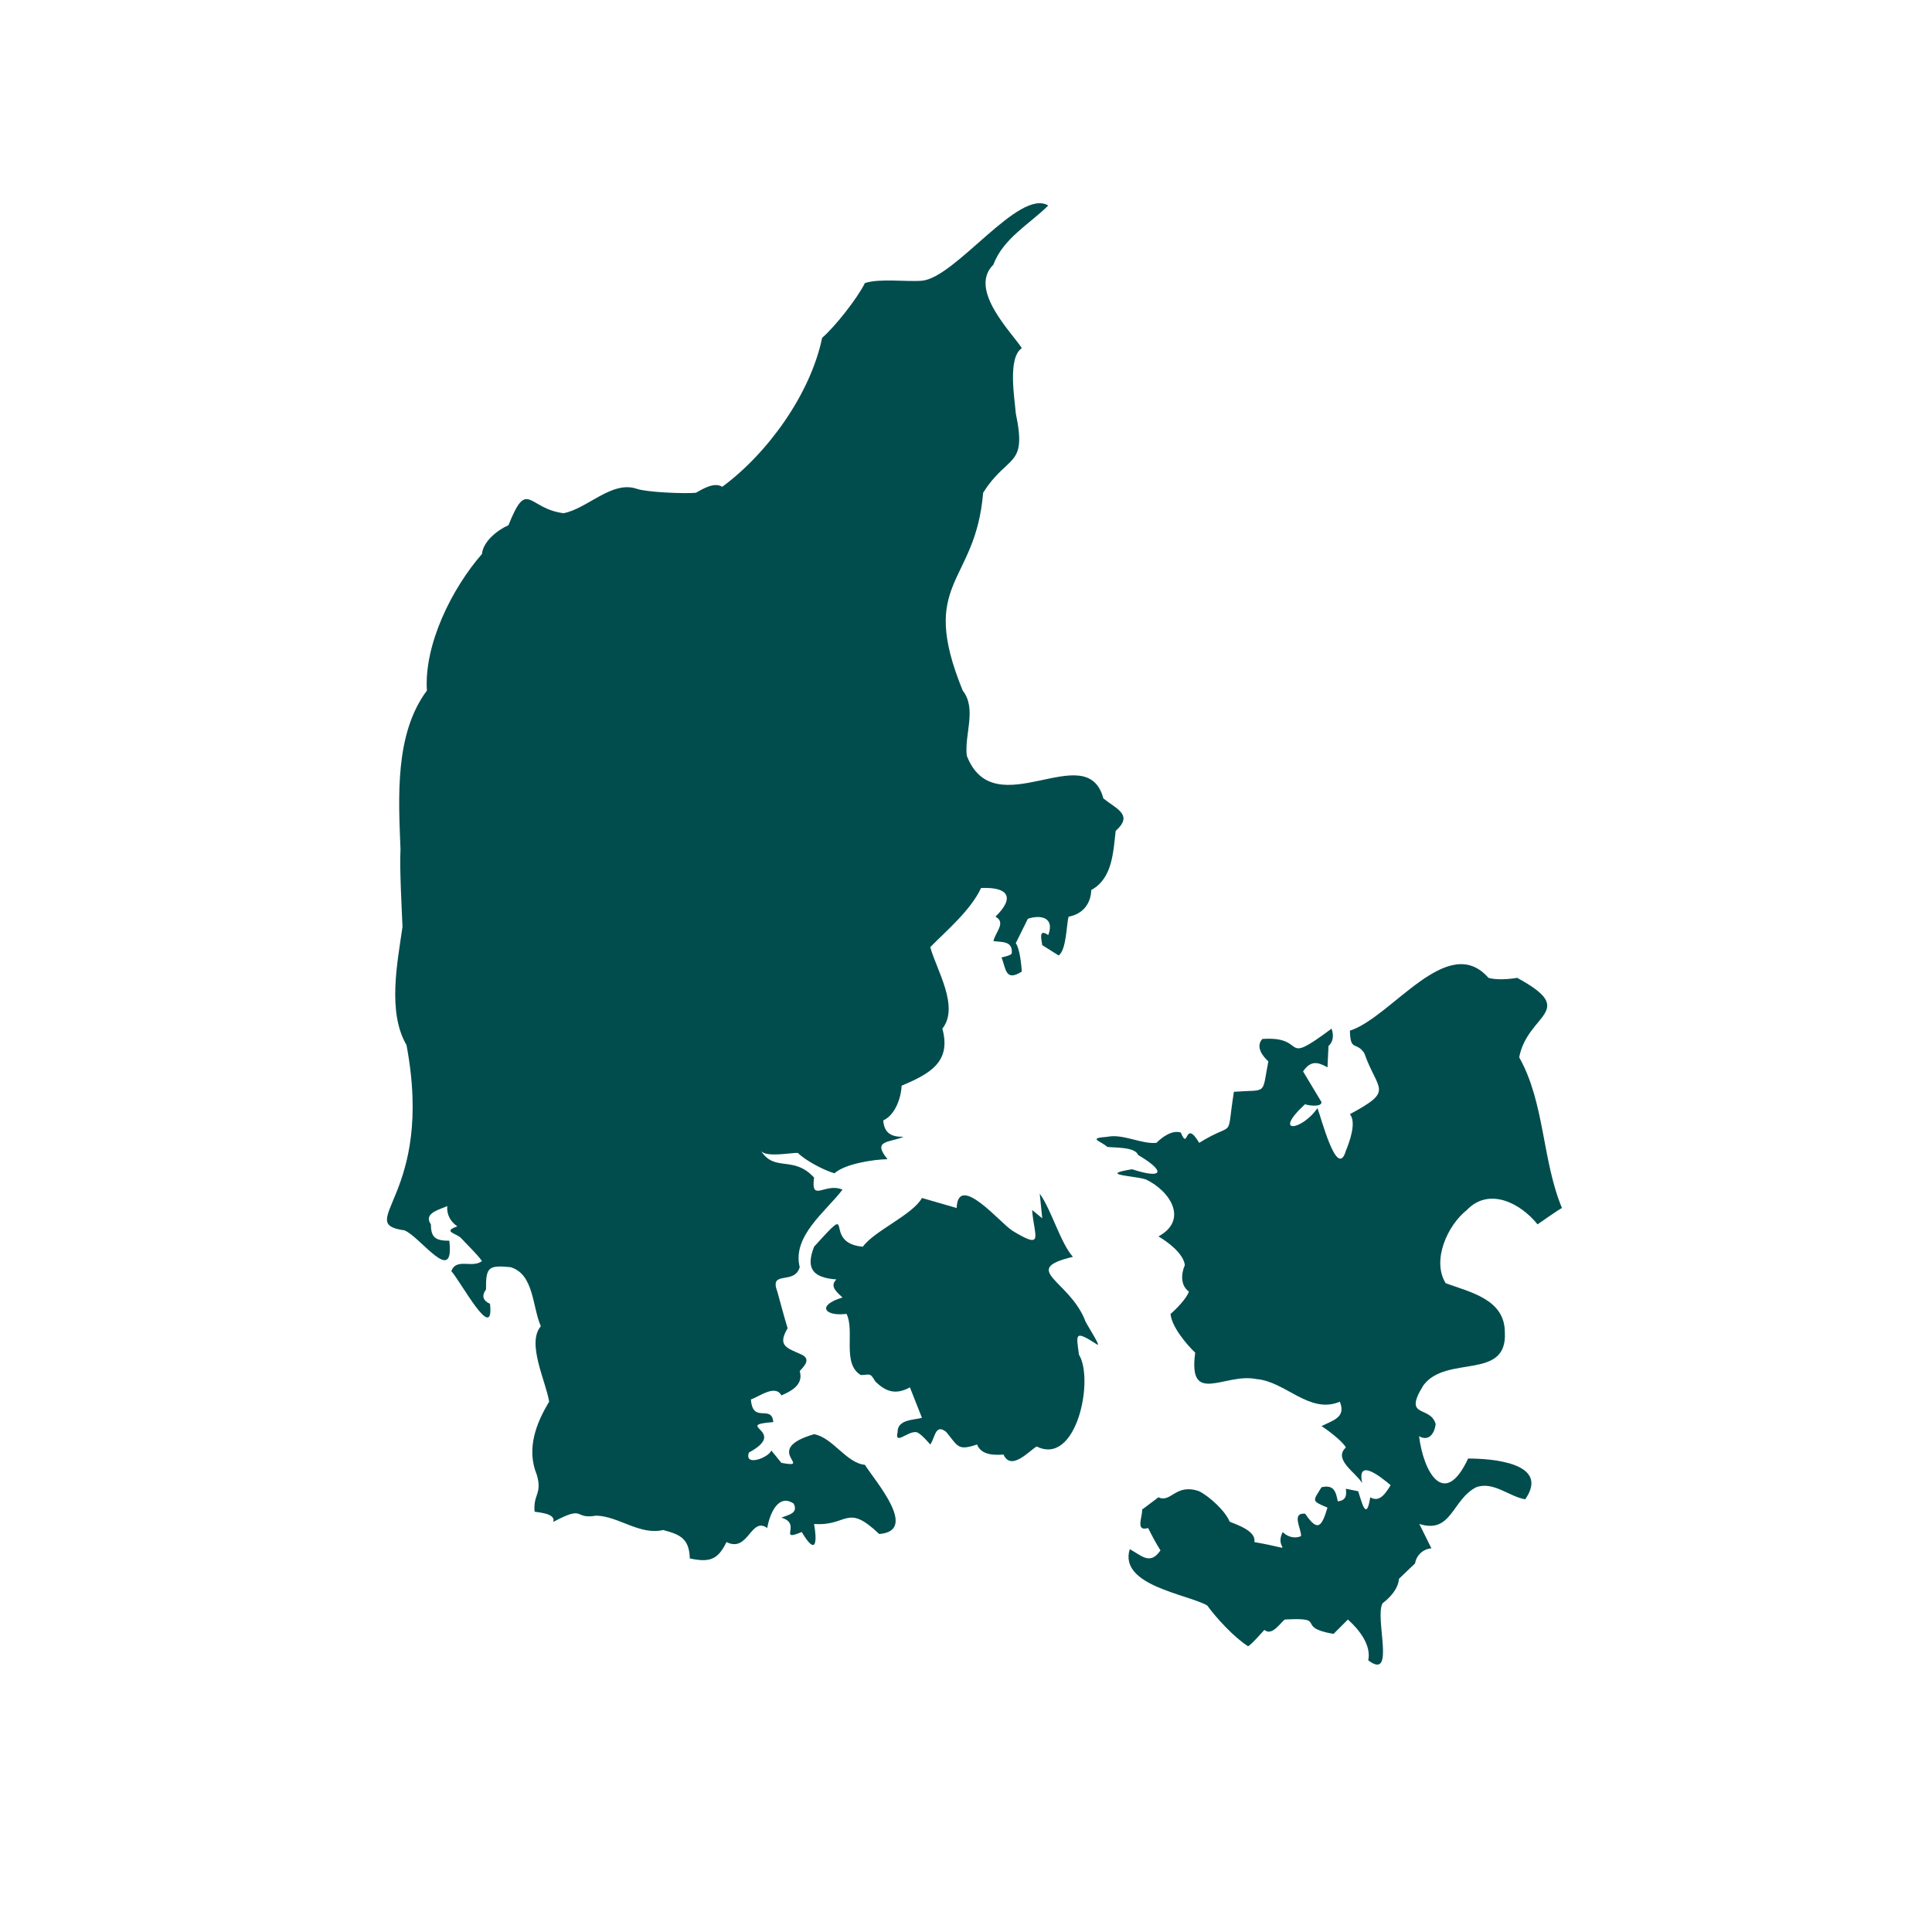 <svg xmlns="http://www.w3.org/2000/svg" xmlns:xlink="http://www.w3.org/1999/xlink" width="40" zoomAndPan="magnify" viewBox="0 0 30 30" height="40" preserveAspectRatio="xMidYMid meet" version="1.0"><defs><clipPath id="809115e3af"><path d="M 17 14 L 24.348 14 L 24.348 26 L 17 26 Z M 17 14 " clip-rule="nonzero"/></clipPath></defs><path fill="#014d4e" d="M 11.281 23.945 C 11.148 24.219 11.02 24.266 10.711 24.199 C 10.703 23.891 10.562 23.828 10.297 23.758 C 9.934 23.844 9.598 23.539 9.254 23.535 C 8.898 23.598 9.102 23.359 8.59 23.633 C 8.641 23.496 8.336 23.484 8.301 23.473 C 8.277 23.199 8.422 23.203 8.336 22.902 C 8.168 22.496 8.328 22.094 8.527 21.766 C 8.48 21.457 8.172 20.855 8.398 20.594 C 8.262 20.281 8.293 19.785 7.926 19.676 C 7.586 19.645 7.543 19.672 7.547 20.023 C 7.477 20.117 7.496 20.195 7.609 20.246 C 7.676 20.883 7.152 19.895 7.008 19.738 C 7.086 19.527 7.332 19.699 7.484 19.582 C 7.422 19.488 7.238 19.312 7.168 19.234 C 7.098 19.148 6.855 19.129 7.102 19.043 C 6.988 18.965 6.934 18.852 6.945 18.727 C 6.852 18.777 6.562 18.832 6.691 19.012 C 6.691 19.223 6.77 19.266 6.977 19.266 C 7.059 19.984 6.535 19.211 6.281 19.105 C 5.477 18.992 6.754 18.57 6.312 16.227 C 6.012 15.715 6.172 14.941 6.25 14.391 C 6.238 14.098 6.203 13.48 6.219 13.188 C 6.188 12.391 6.125 11.398 6.629 10.723 C 6.582 10.004 7.023 9.129 7.484 8.602 C 7.5 8.41 7.727 8.227 7.895 8.156 C 8.191 7.418 8.191 7.898 8.75 7.969 C 9.117 7.902 9.5 7.457 9.887 7.59 C 10.047 7.645 10.625 7.668 10.805 7.652 C 10.91 7.594 11.09 7.48 11.215 7.559 C 11.926 7.035 12.586 6.113 12.766 5.246 C 12.965 5.074 13.316 4.629 13.43 4.395 C 13.66 4.32 14.082 4.379 14.316 4.359 C 14.84 4.312 15.824 2.918 16.277 3.191 C 15.996 3.473 15.574 3.703 15.426 4.109 C 15.027 4.496 15.719 5.172 15.867 5.406 C 15.641 5.555 15.758 6.203 15.773 6.418 C 15.953 7.27 15.648 7.043 15.266 7.652 C 15.148 9.09 14.25 9.012 14.949 10.723 C 15.172 11.008 14.973 11.402 15.012 11.734 C 15.441 12.848 16.875 11.434 17.133 12.398 C 17.336 12.562 17.605 12.652 17.324 12.902 C 17.285 13.242 17.273 13.641 16.945 13.82 C 16.938 14.043 16.805 14.195 16.594 14.234 C 16.559 14.34 16.562 14.754 16.438 14.836 C 16.438 14.836 16.184 14.676 16.184 14.676 C 16.172 14.59 16.121 14.41 16.277 14.52 C 16.379 14.25 16.168 14.199 15.961 14.266 C 15.961 14.266 15.773 14.645 15.773 14.645 C 15.836 14.734 15.859 14.98 15.867 15.086 C 15.605 15.254 15.621 15.031 15.551 14.867 C 15.551 14.867 15.711 14.836 15.711 14.801 C 15.727 14.605 15.555 14.633 15.426 14.613 C 15.453 14.48 15.629 14.324 15.457 14.234 C 15.766 13.934 15.656 13.77 15.234 13.789 C 15.07 14.137 14.707 14.441 14.445 14.707 C 14.543 15.062 14.902 15.633 14.633 15.973 C 14.777 16.496 14.43 16.676 14 16.859 C 13.992 17.047 13.902 17.312 13.715 17.398 C 13.73 17.598 13.844 17.656 14.031 17.652 C 13.812 17.746 13.535 17.699 13.781 18 C 13.562 18.004 13.125 18.07 12.957 18.219 C 12.793 18.172 12.512 18.023 12.387 17.902 C 12.281 17.898 11.898 17.977 11.816 17.871 C 12.035 18.207 12.316 17.934 12.641 18.285 C 12.586 18.684 12.816 18.355 13.082 18.473 C 12.824 18.812 12.297 19.195 12.418 19.676 C 12.336 19.961 11.941 19.715 12.07 20.055 C 12.105 20.184 12.191 20.5 12.23 20.625 C 12.066 20.902 12.219 20.93 12.449 21.035 C 12.594 21.105 12.492 21.211 12.418 21.289 C 12.48 21.496 12.297 21.598 12.133 21.668 C 12.039 21.488 11.777 21.695 11.66 21.73 C 11.688 22.117 11.98 21.797 12.008 22.082 C 11.363 22.133 12.258 22.215 11.629 22.555 C 11.551 22.781 11.938 22.633 11.977 22.523 C 11.977 22.523 12.133 22.715 12.133 22.715 C 12.652 22.812 11.812 22.512 12.641 22.27 C 12.934 22.324 13.137 22.715 13.43 22.746 C 13.594 23.004 14.27 23.773 13.652 23.82 C 13.141 23.332 13.168 23.703 12.641 23.664 C 12.684 23.906 12.688 24.191 12.449 23.789 C 12.07 23.949 12.461 23.66 12.133 23.566 C 12.238 23.523 12.402 23.5 12.324 23.348 C 12.078 23.18 11.945 23.531 11.914 23.727 C 11.656 23.543 11.621 24.117 11.281 23.945 " fill-opacity="1" fill-rule="nonzero"/><path fill="#014d4e" d="M 15.711 19.105 C 16.23 19.422 16.055 19.195 16.027 18.789 C 16.027 18.789 16.184 18.918 16.184 18.918 L 16.145 18.535 C 16.324 18.781 16.469 19.305 16.66 19.516 C 15.832 19.715 16.598 19.875 16.848 20.5 C 16.848 20.531 17.102 20.91 17.039 20.879 C 16.68 20.648 16.711 20.711 16.754 21.035 C 16.992 21.418 16.719 22.77 16.098 22.461 C 15.984 22.523 15.703 22.852 15.582 22.586 C 15.434 22.598 15.234 22.594 15.172 22.43 C 14.871 22.531 14.879 22.461 14.695 22.238 C 14.523 22.094 14.52 22.328 14.445 22.43 C 14.445 22.43 14.285 22.238 14.223 22.238 C 14.094 22.223 13.887 22.449 13.938 22.238 C 13.934 22.039 14.191 22.051 14.316 22.016 C 14.316 22.016 14.129 21.543 14.129 21.543 C 13.914 21.66 13.758 21.617 13.59 21.449 C 13.508 21.309 13.512 21.348 13.367 21.352 C 13.07 21.176 13.277 20.668 13.145 20.402 C 12.797 20.445 12.68 20.266 13.082 20.148 C 13.008 20.074 12.871 19.977 12.988 19.867 C 12.621 19.84 12.508 19.699 12.641 19.359 C 13.324 18.602 12.742 19.301 13.398 19.359 C 13.574 19.113 14.172 18.863 14.316 18.602 C 14.316 18.602 14.855 18.758 14.855 18.758 C 14.875 18.191 15.559 19.02 15.715 19.105 " fill-opacity="1" fill-rule="nonzero"/><g clip-path="url(#809115e3af)"><path fill="#014d4e" d="M 24.254 18.758 C 24.191 18.789 23.875 19.012 23.875 19.012 C 23.609 18.68 23.121 18.43 22.777 18.789 C 22.48 19.023 22.227 19.57 22.449 19.926 C 22.832 20.066 23.367 20.176 23.367 20.688 C 23.41 21.445 22.457 21.031 22.102 21.512 C 21.777 22.035 22.211 21.816 22.293 22.113 C 22.27 22.289 22.168 22.379 22.035 22.301 C 22.105 22.867 22.43 23.434 22.797 22.648 C 23.152 22.648 24.078 22.711 23.684 23.281 C 23.438 23.242 23.188 22.996 22.922 23.094 C 22.547 23.285 22.543 23.824 22.039 23.664 L 22.227 24.043 C 22.098 24.051 21.992 24.152 21.973 24.277 C 21.973 24.277 21.754 24.484 21.723 24.516 C 21.711 24.676 21.578 24.812 21.469 24.895 C 21.34 25.117 21.68 26.113 21.246 25.781 C 21.297 25.543 21.098 25.297 20.93 25.148 L 20.707 25.371 C 20.09 25.266 20.641 25.109 19.949 25.148 C 19.879 25.203 19.75 25.41 19.633 25.309 C 19.633 25.309 19.41 25.562 19.379 25.562 C 19.164 25.426 18.883 25.121 18.746 24.93 C 18.441 24.754 17.367 24.621 17.543 24.055 C 17.727 24.156 17.859 24.309 18.02 24.074 C 17.965 23.992 17.871 23.816 17.828 23.727 C 17.621 23.789 17.746 23.543 17.734 23.441 C 17.734 23.441 17.988 23.25 17.988 23.25 C 18.184 23.344 18.254 23.027 18.621 23.156 C 18.781 23.238 19.027 23.461 19.094 23.629 C 19.211 23.676 19.512 23.777 19.477 23.945 C 20.207 24.074 19.766 24.09 19.918 23.789 C 19.988 23.863 20.105 23.898 20.203 23.852 C 20.207 23.734 20.047 23.488 20.266 23.504 C 20.461 23.793 20.523 23.711 20.613 23.41 C 20.352 23.301 20.391 23.309 20.52 23.094 C 20.707 23.051 20.742 23.152 20.773 23.312 C 20.895 23.301 20.914 23.227 20.898 23.117 C 20.898 23.117 21.09 23.156 21.09 23.156 C 21.137 23.289 21.215 23.656 21.277 23.25 C 21.43 23.34 21.523 23.172 21.594 23.062 C 21.441 22.934 21.066 22.629 21.152 23.031 C 21.062 22.871 20.695 22.664 20.898 22.477 C 20.859 22.387 20.594 22.188 20.52 22.145 C 20.695 22.055 20.906 22.012 20.805 21.766 C 20.332 21.965 19.961 21.449 19.508 21.414 C 19.02 21.312 18.445 21.84 18.559 21.004 C 18.426 20.879 18.191 20.598 18.176 20.402 C 18.258 20.336 18.434 20.152 18.461 20.055 C 18.328 19.961 18.34 19.777 18.398 19.645 C 18.379 19.465 18.129 19.281 17.988 19.199 C 18.449 18.949 18.184 18.504 17.797 18.316 C 17.648 18.258 17.023 18.246 17.578 18.156 C 18.07 18.316 18.102 18.188 17.672 17.934 C 17.625 17.805 17.297 17.824 17.195 17.809 C 17.082 17.711 16.883 17.676 17.195 17.652 C 17.438 17.602 17.727 17.77 17.957 17.746 C 18.047 17.656 18.199 17.543 18.336 17.586 C 18.457 17.887 18.391 17.359 18.621 17.746 C 19.199 17.387 19.035 17.738 19.16 16.953 C 19.691 16.914 19.59 17.016 19.695 16.48 C 19.605 16.402 19.492 16.25 19.602 16.133 C 20.328 16.082 19.859 16.582 20.676 15.973 C 20.711 16.07 20.707 16.172 20.629 16.242 C 20.629 16.242 20.613 16.574 20.613 16.574 C 20.457 16.484 20.348 16.469 20.234 16.637 C 20.234 16.637 20.52 17.113 20.52 17.113 C 20.523 17.203 20.277 17.16 20.266 17.145 C 19.75 17.621 20.215 17.559 20.457 17.207 C 20.516 17.352 20.762 18.328 20.898 17.871 C 20.949 17.746 21.07 17.43 20.961 17.301 C 21.656 16.926 21.395 16.949 21.184 16.352 C 21.055 16.164 20.969 16.336 20.961 16.004 C 21.609 15.797 22.48 14.461 23.113 15.184 C 23.234 15.219 23.422 15.207 23.559 15.184 C 24.52 15.707 23.719 15.738 23.59 16.418 C 23.988 17.125 23.945 18.016 24.254 18.758 " fill-opacity="1" fill-rule="nonzero"/></g></svg>